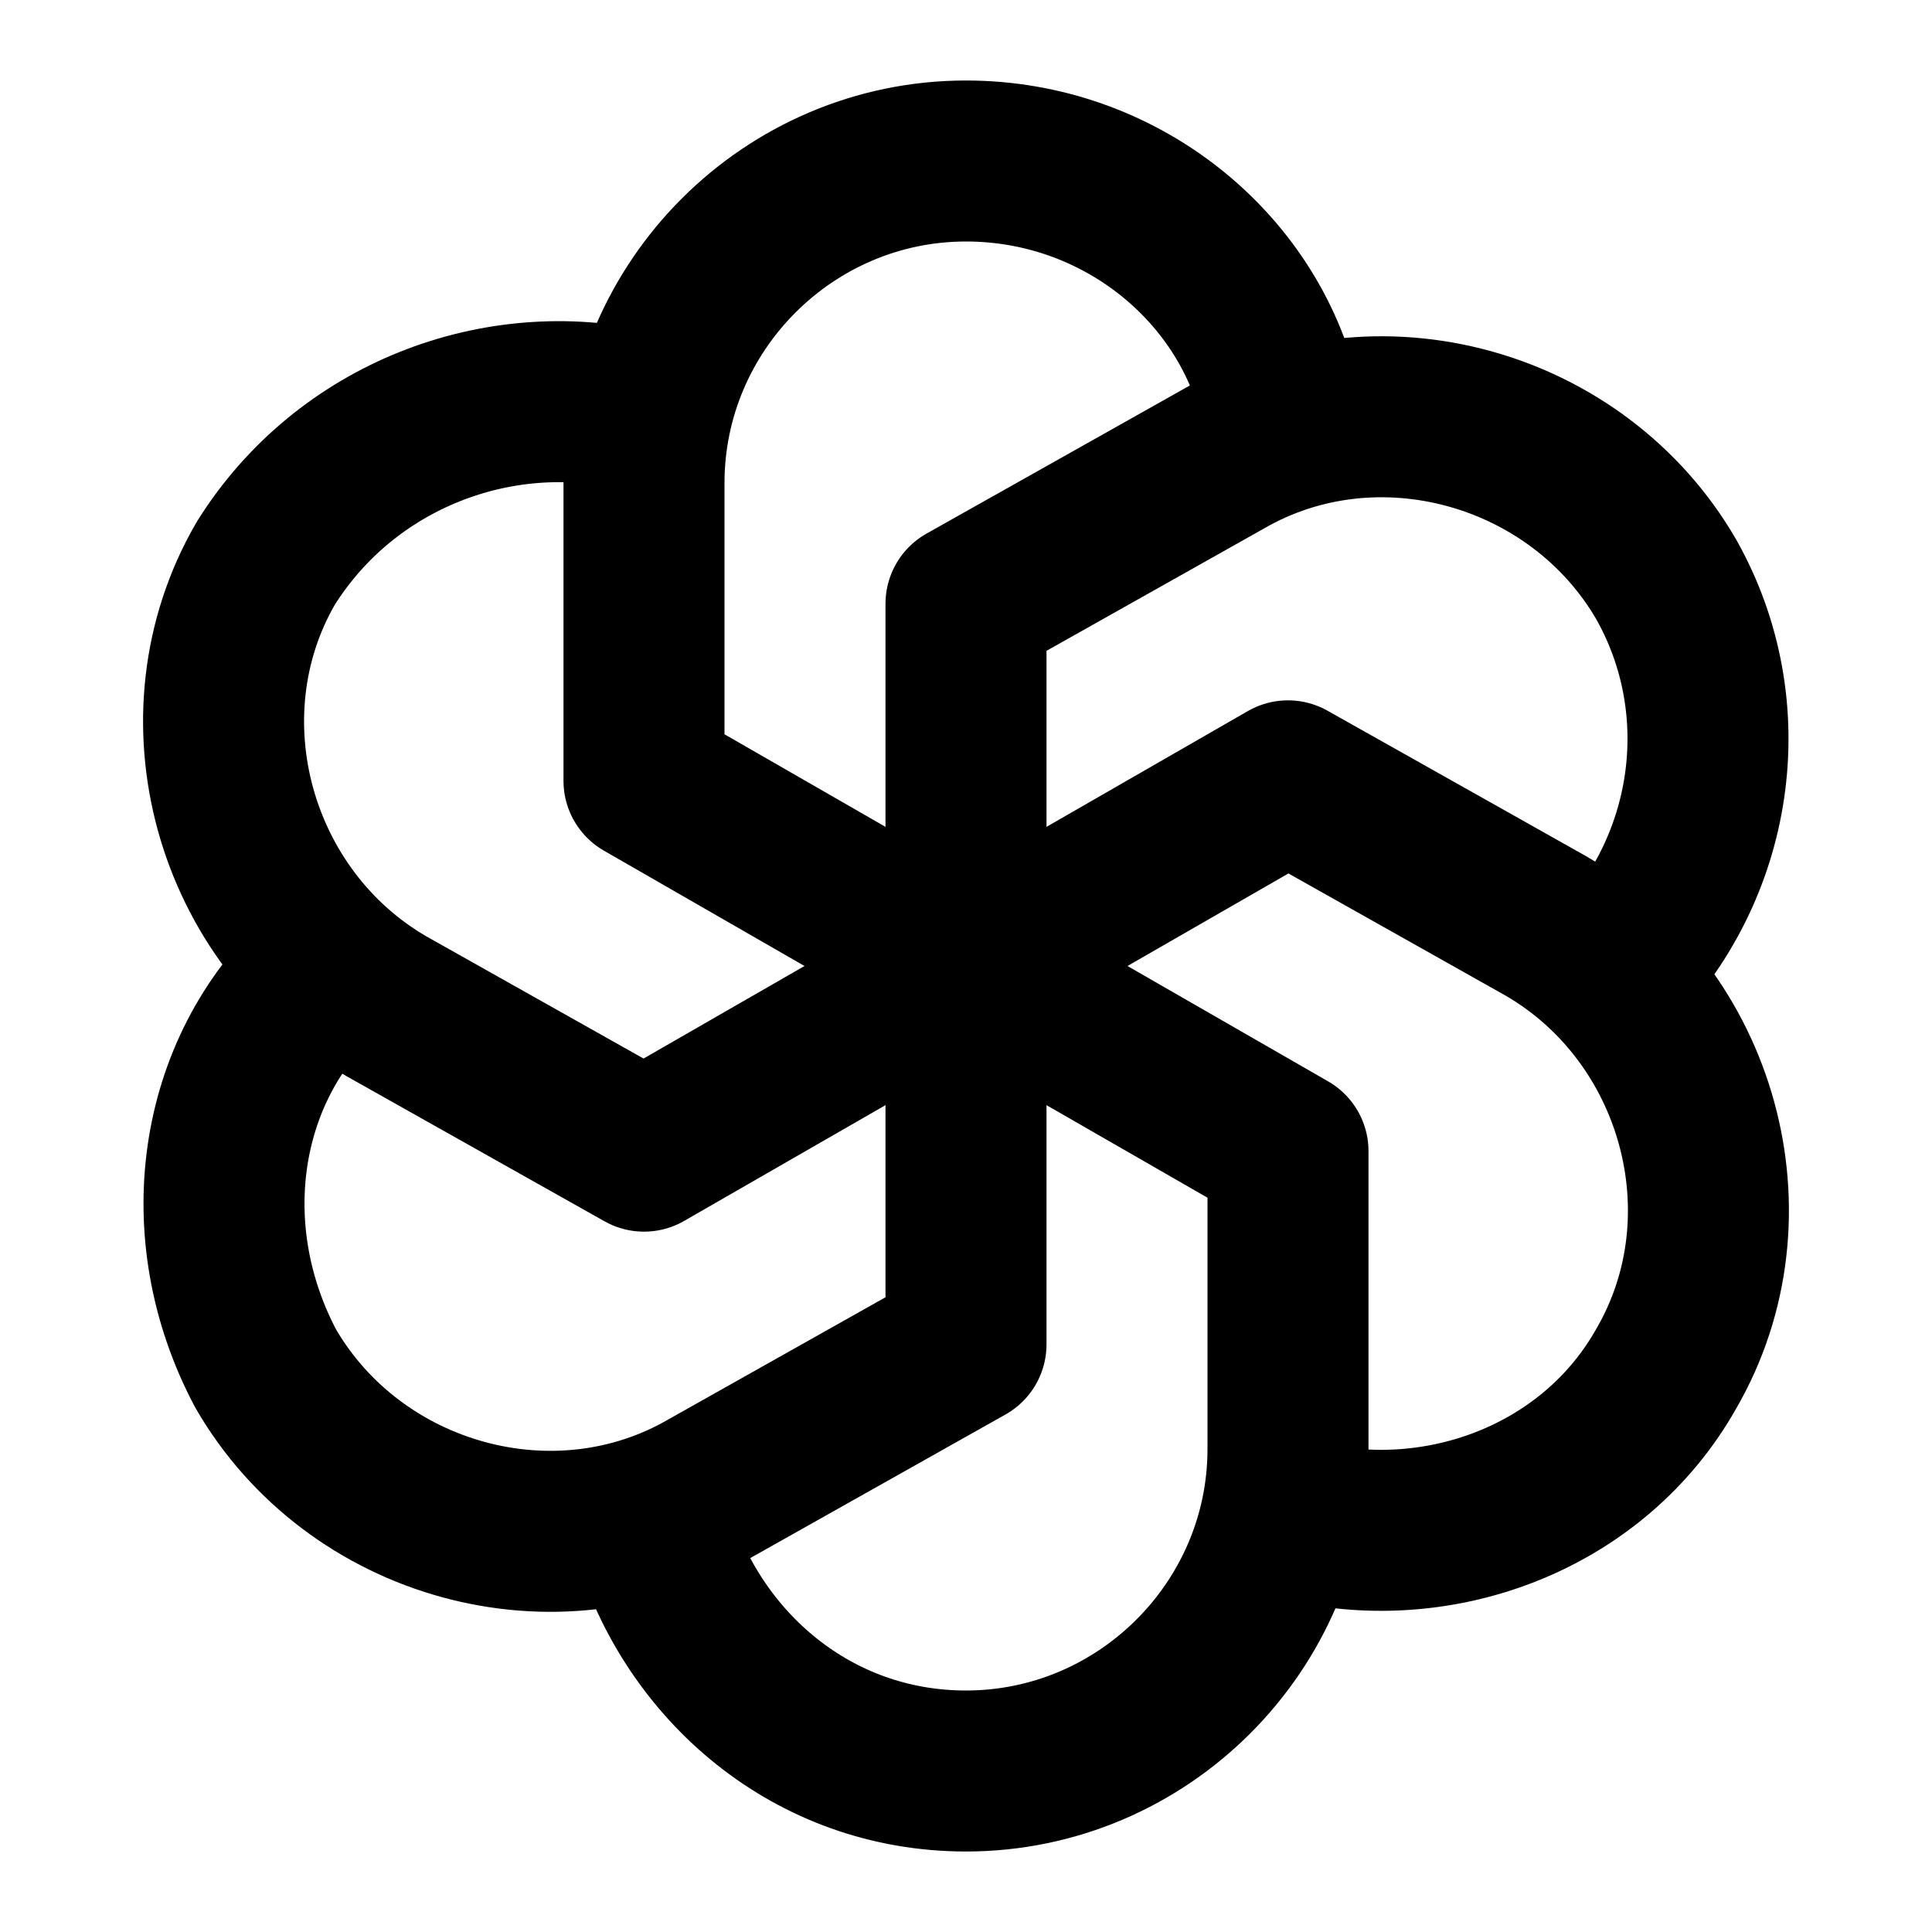 <svg
  xmlns="http://www.w3.org/2000/svg"
  width="24"
  height="24"
  viewBox="0 0 24 24"
  fill="none"
  stroke="currentColor"
  stroke-width="2"
  stroke-linecap="round"
  stroke-linejoin="round"
>
  <path d="M15.9 5c-.4-1.7-2-3-3.9-3h0C9.8 2 8 3.8 8 6l0 3.7l8 4.6l0 3.7c0 2.2-1.8 4-4 4h0c-1.9 0-3.4-1.3-3.9-3" />
  <path d="M7.9 5.1C6.2 4.7 4.3 5.4 3.3 7l0 0c-1.1 1.9-.4 4.4 1.5 5.5L8 14.3l8-4.6l3.2 1.8c1.9 1.1 2.6 3.6 1.5 5.5 l0 0c-.9 1.6-2.8 2.3-4.5 1.9" />
  <path d="M4 12.1c-1.3 1.2-1.6 3.2-.7 4.9l0 0c1.1 1.9 3.6 2.6 5.5 1.5l3.2-1.8l0-9.2l3.2-1.8c1.9-1.1 4.4-.4 5.5 1.5 l0 0c.9 1.6 .6 3.6-.7 4.9" />
</svg>
